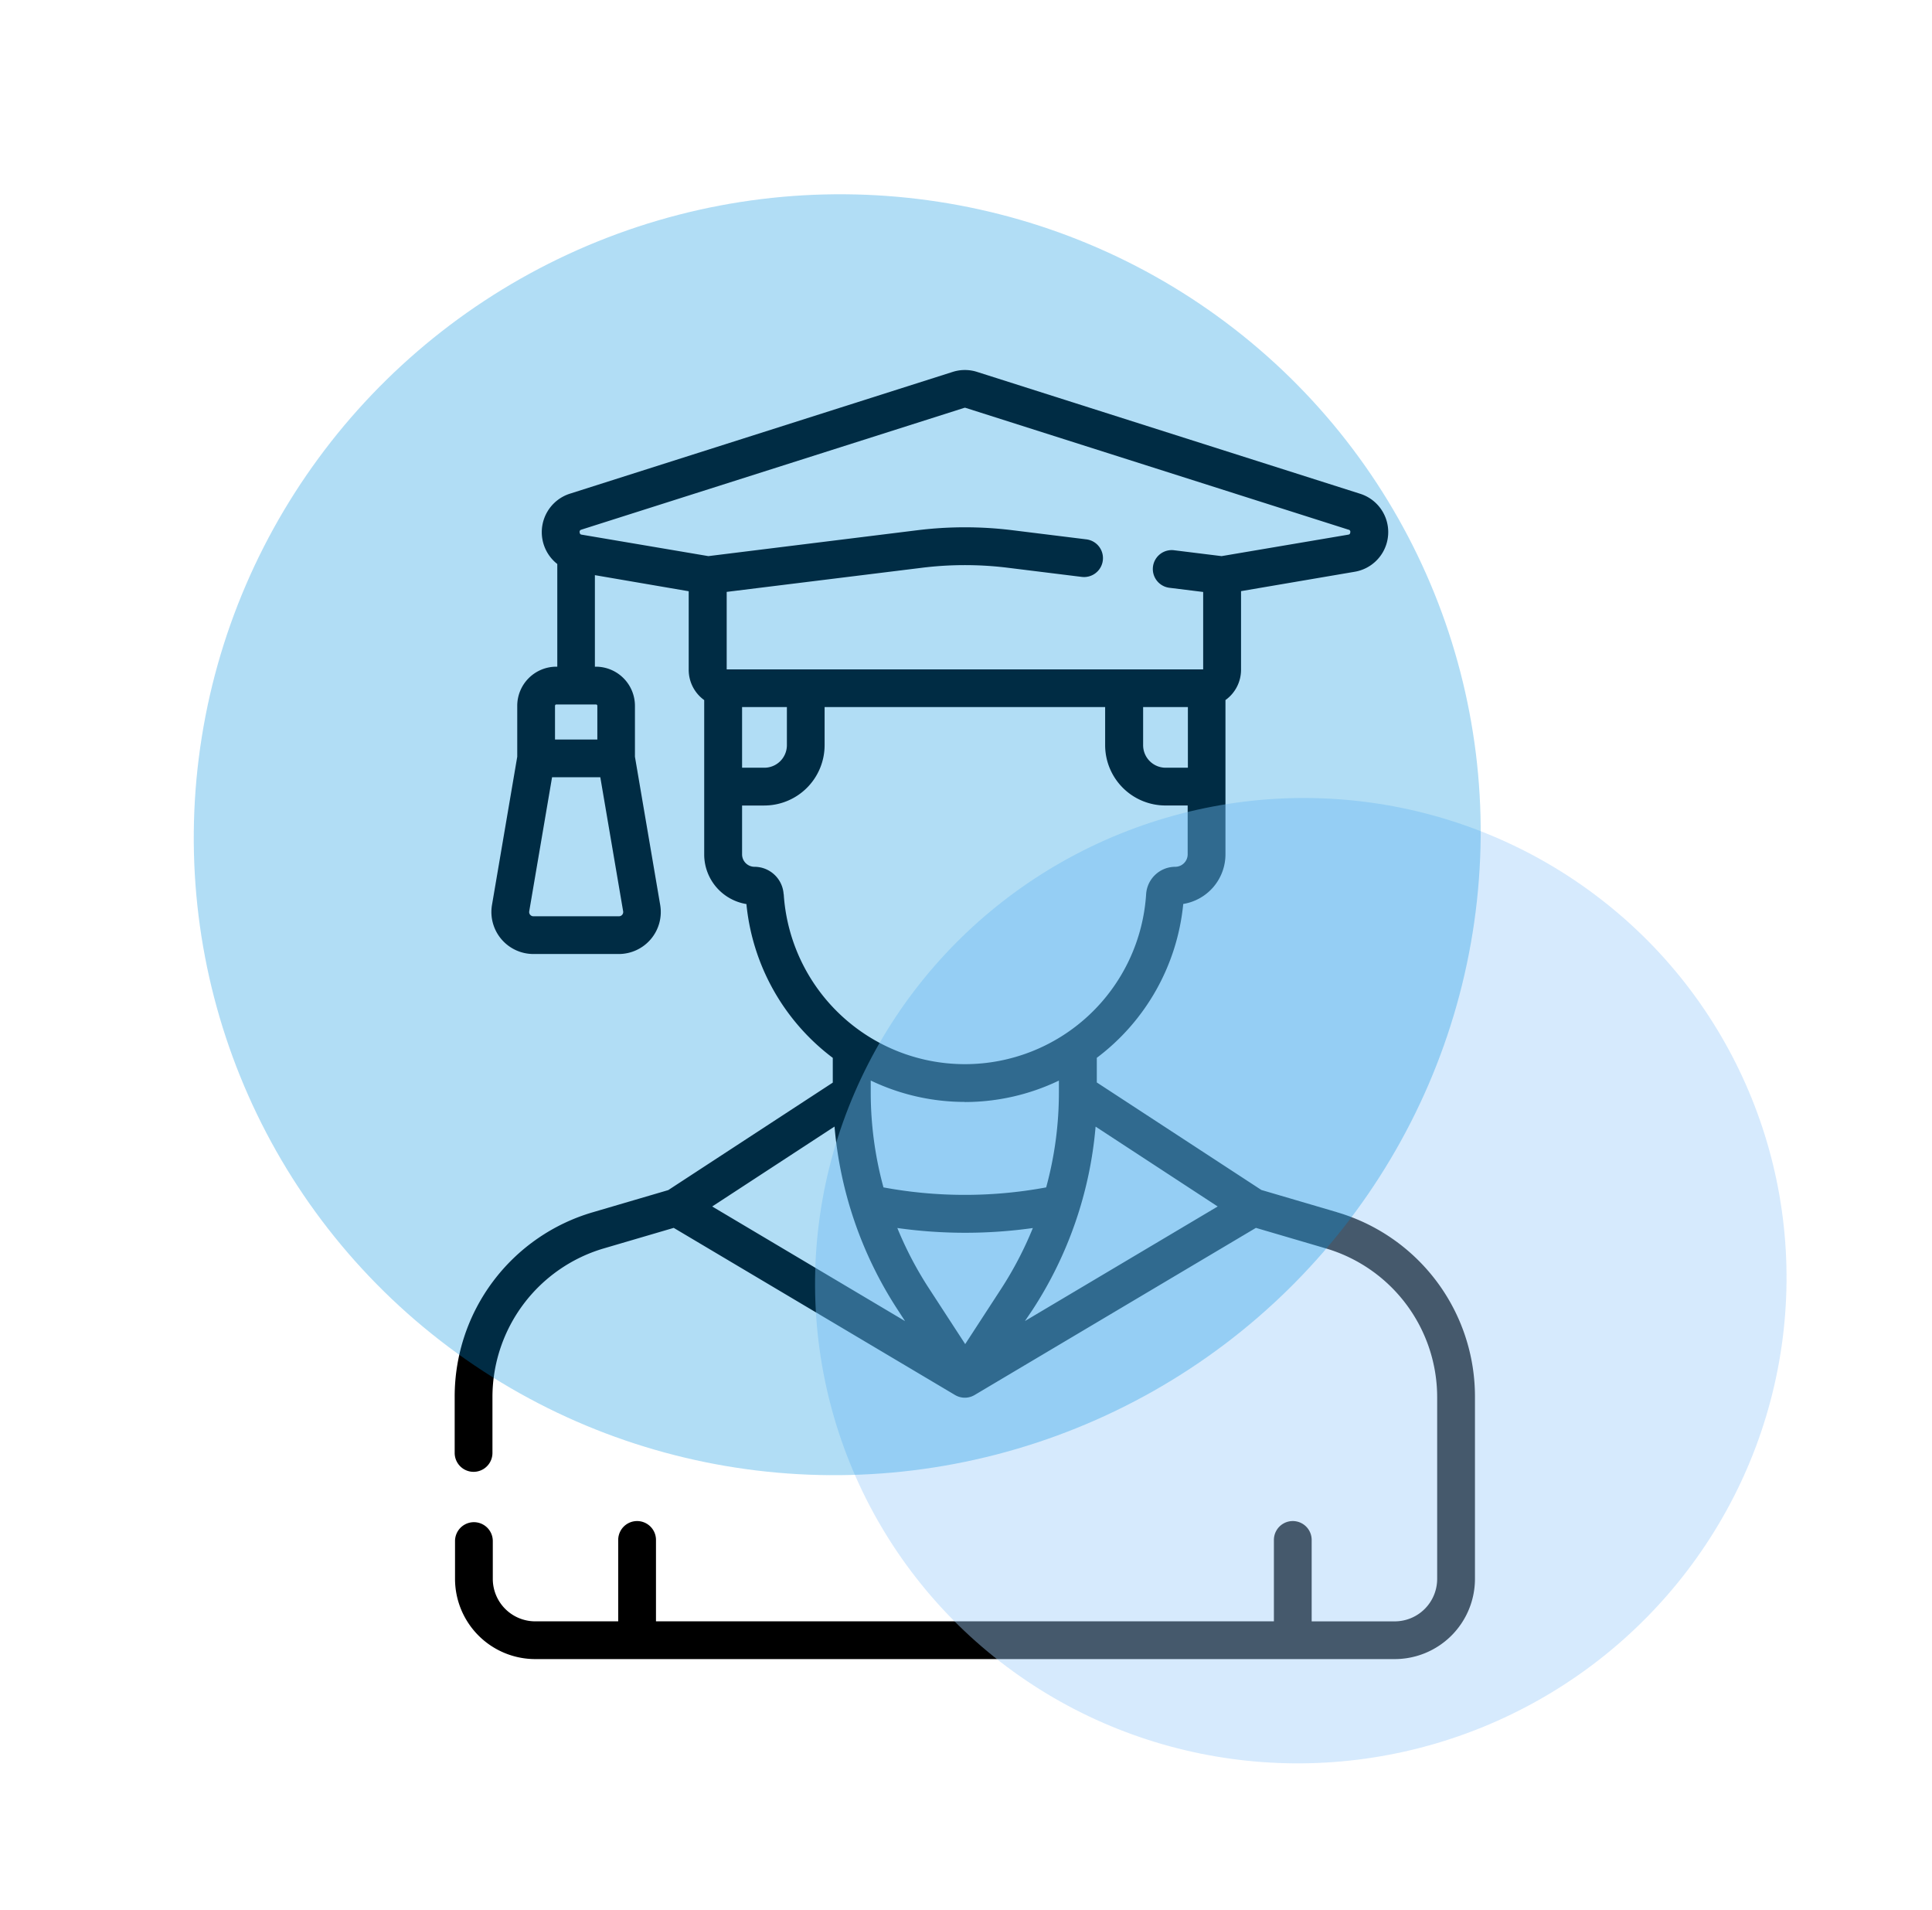 <svg xmlns="http://www.w3.org/2000/svg" width="72.078" height="71.234" viewBox="0 0 72.078 71.234">
  <g id="Group_7321" data-name="Group 7321" transform="translate(-1199.614 -3355.106)">
    <g id="graduated" transform="translate(1216.586 3368.907)">
      <path id="Path_67880" data-name="Path 67880" d="M86.295,31.413l-2.822-.829-6.139-4.01v-.919a8.172,8.172,0,0,0,3.225-5.739,1.876,1.876,0,0,0,1.575-1.849V15.54c0-.01,0-.019,0-.029v-3.2a1.389,1.389,0,0,0,.581-1.133V8.248l4.237-.722a1.5,1.5,0,0,0,.2-2.912L72.868.071a1.494,1.494,0,0,0-.911,0L57.674,4.614a1.507,1.507,0,0,0-.468,2.622v3.83h-.035a1.46,1.46,0,0,0-1.459,1.459v1.9l-.942,5.527a1.568,1.568,0,0,0,1.545,1.831H59.5a1.568,1.568,0,0,0,1.545-1.831l-.942-5.527v-1.9a1.46,1.46,0,0,0-1.459-1.459h-.035V7.652l3.5.6v2.929a1.39,1.39,0,0,0,.578,1.131v5.759a1.876,1.876,0,0,0,1.575,1.849,8.172,8.172,0,0,0,3.222,5.737v.923l-6.138,4.009-2.82.828a7.162,7.162,0,0,0-5.148,6.876v2.1a.7.7,0,1,0,1.409,0v-2.1a5.788,5.788,0,0,1,4.136-5.524l2.627-.771,10.5,6.237a.713.713,0,0,0,.72,0l10.5-6.237,2.627.771a5.789,5.789,0,0,1,4.135,5.524v6.8a1.584,1.584,0,0,1-1.582,1.582h-3.1V43.638a.7.7,0,0,0-1.409,0v3.036H60.888V43.638a.7.7,0,0,0-1.409,0v3.036h-3.1A1.584,1.584,0,0,1,54.8,45.091V43.68a.7.7,0,1,0-1.409,0v1.411a2.994,2.994,0,0,0,2.991,2.991H88.451a2.994,2.994,0,0,0,2.991-2.991v-6.8a7.162,7.162,0,0,0-5.147-6.876ZM59.5,20.376H56.316a.159.159,0,0,1-.157-.186l.852-5h1.8l.852,5a.159.159,0,0,1-.157.186Zm-.8-7.85v1.257H57.121V12.525a.05.05,0,0,1,.05-.05h1.478A.05.05,0,0,1,58.7,12.525ZM69.9,35.044l.28.431L62.985,31.2l4.564-2.981A14.8,14.8,0,0,0,69.9,35.044Zm0-3.04a18.111,18.111,0,0,0,5.048,0,13.453,13.453,0,0,1-1.186,2.272l-1.338,2.057-1.338-2.057A13.453,13.453,0,0,1,69.891,32Zm5.043,3.04a14.793,14.793,0,0,0,2.346-6.823L81.844,31.2l-7.191,4.273Zm4.12-22.472h1.669v2.263h-.829a.842.842,0,0,1-.841-.841V12.572ZM58.1,5.956,72.385,1.413a.093.093,0,0,1,.057,0L86.725,5.956a.079.079,0,0,1,.065.1c-.005.073-.047.08-.078.086l-4.723.8-1.773-.219a.7.7,0,1,0-.173,1.4l1.259.156v2.888H63.526V8.276l7.288-.9a13.047,13.047,0,0,1,3.2,0l2.758.341a.7.7,0,1,0,.173-1.4l-2.758-.341a14.449,14.449,0,0,0-3.544,0l-7.8.966-4.724-.8c-.031-.005-.072-.012-.078-.086a.079.079,0,0,1,.065-.1Zm6,8.879V12.572h1.672v1.422a.842.842,0,0,1-.841.841H64.1Zm1.55,4.718a1.091,1.091,0,0,0-1.085-1.023.465.465,0,0,1-.465-.465V16.244h.83a2.252,2.252,0,0,0,2.249-2.249V12.572H77.645v1.422a2.252,2.252,0,0,0,2.249,2.249h.83v1.822a.465.465,0,0,1-.465.465,1.091,1.091,0,0,0-1.085,1.023,6.774,6.774,0,0,1-13.52,0Zm6.76,7.751a8.129,8.129,0,0,0,3.51-.8v.446a13.423,13.423,0,0,1-.475,3.538,16.631,16.631,0,0,1-6.07,0,13.422,13.422,0,0,1-.475-3.538c0-.015,0-.029,0-.044s0-.006,0-.009v-.395A8.13,8.13,0,0,0,72.414,27.3Z" transform="translate(-53.387 0)"/>
    </g>
    <ellipse id="Ellipse_676" data-name="Ellipse 676" cx="17.981" cy="18.145" rx="17.981" ry="18.145" transform="matrix(0.375, 0.927, -0.927, 0.375, 1258.221, 3379.402)" fill="#9fcffa" opacity="0.433"/>
    <ellipse id="Ellipse_679" data-name="Ellipse 679" cx="23.866" cy="24.029" rx="23.866" ry="24.029" transform="matrix(0.375, 0.927, -0.927, 0.375, 1244.174, 3355.106)" fill="#0090df" opacity="0.307"/>
  </g>
</svg>
